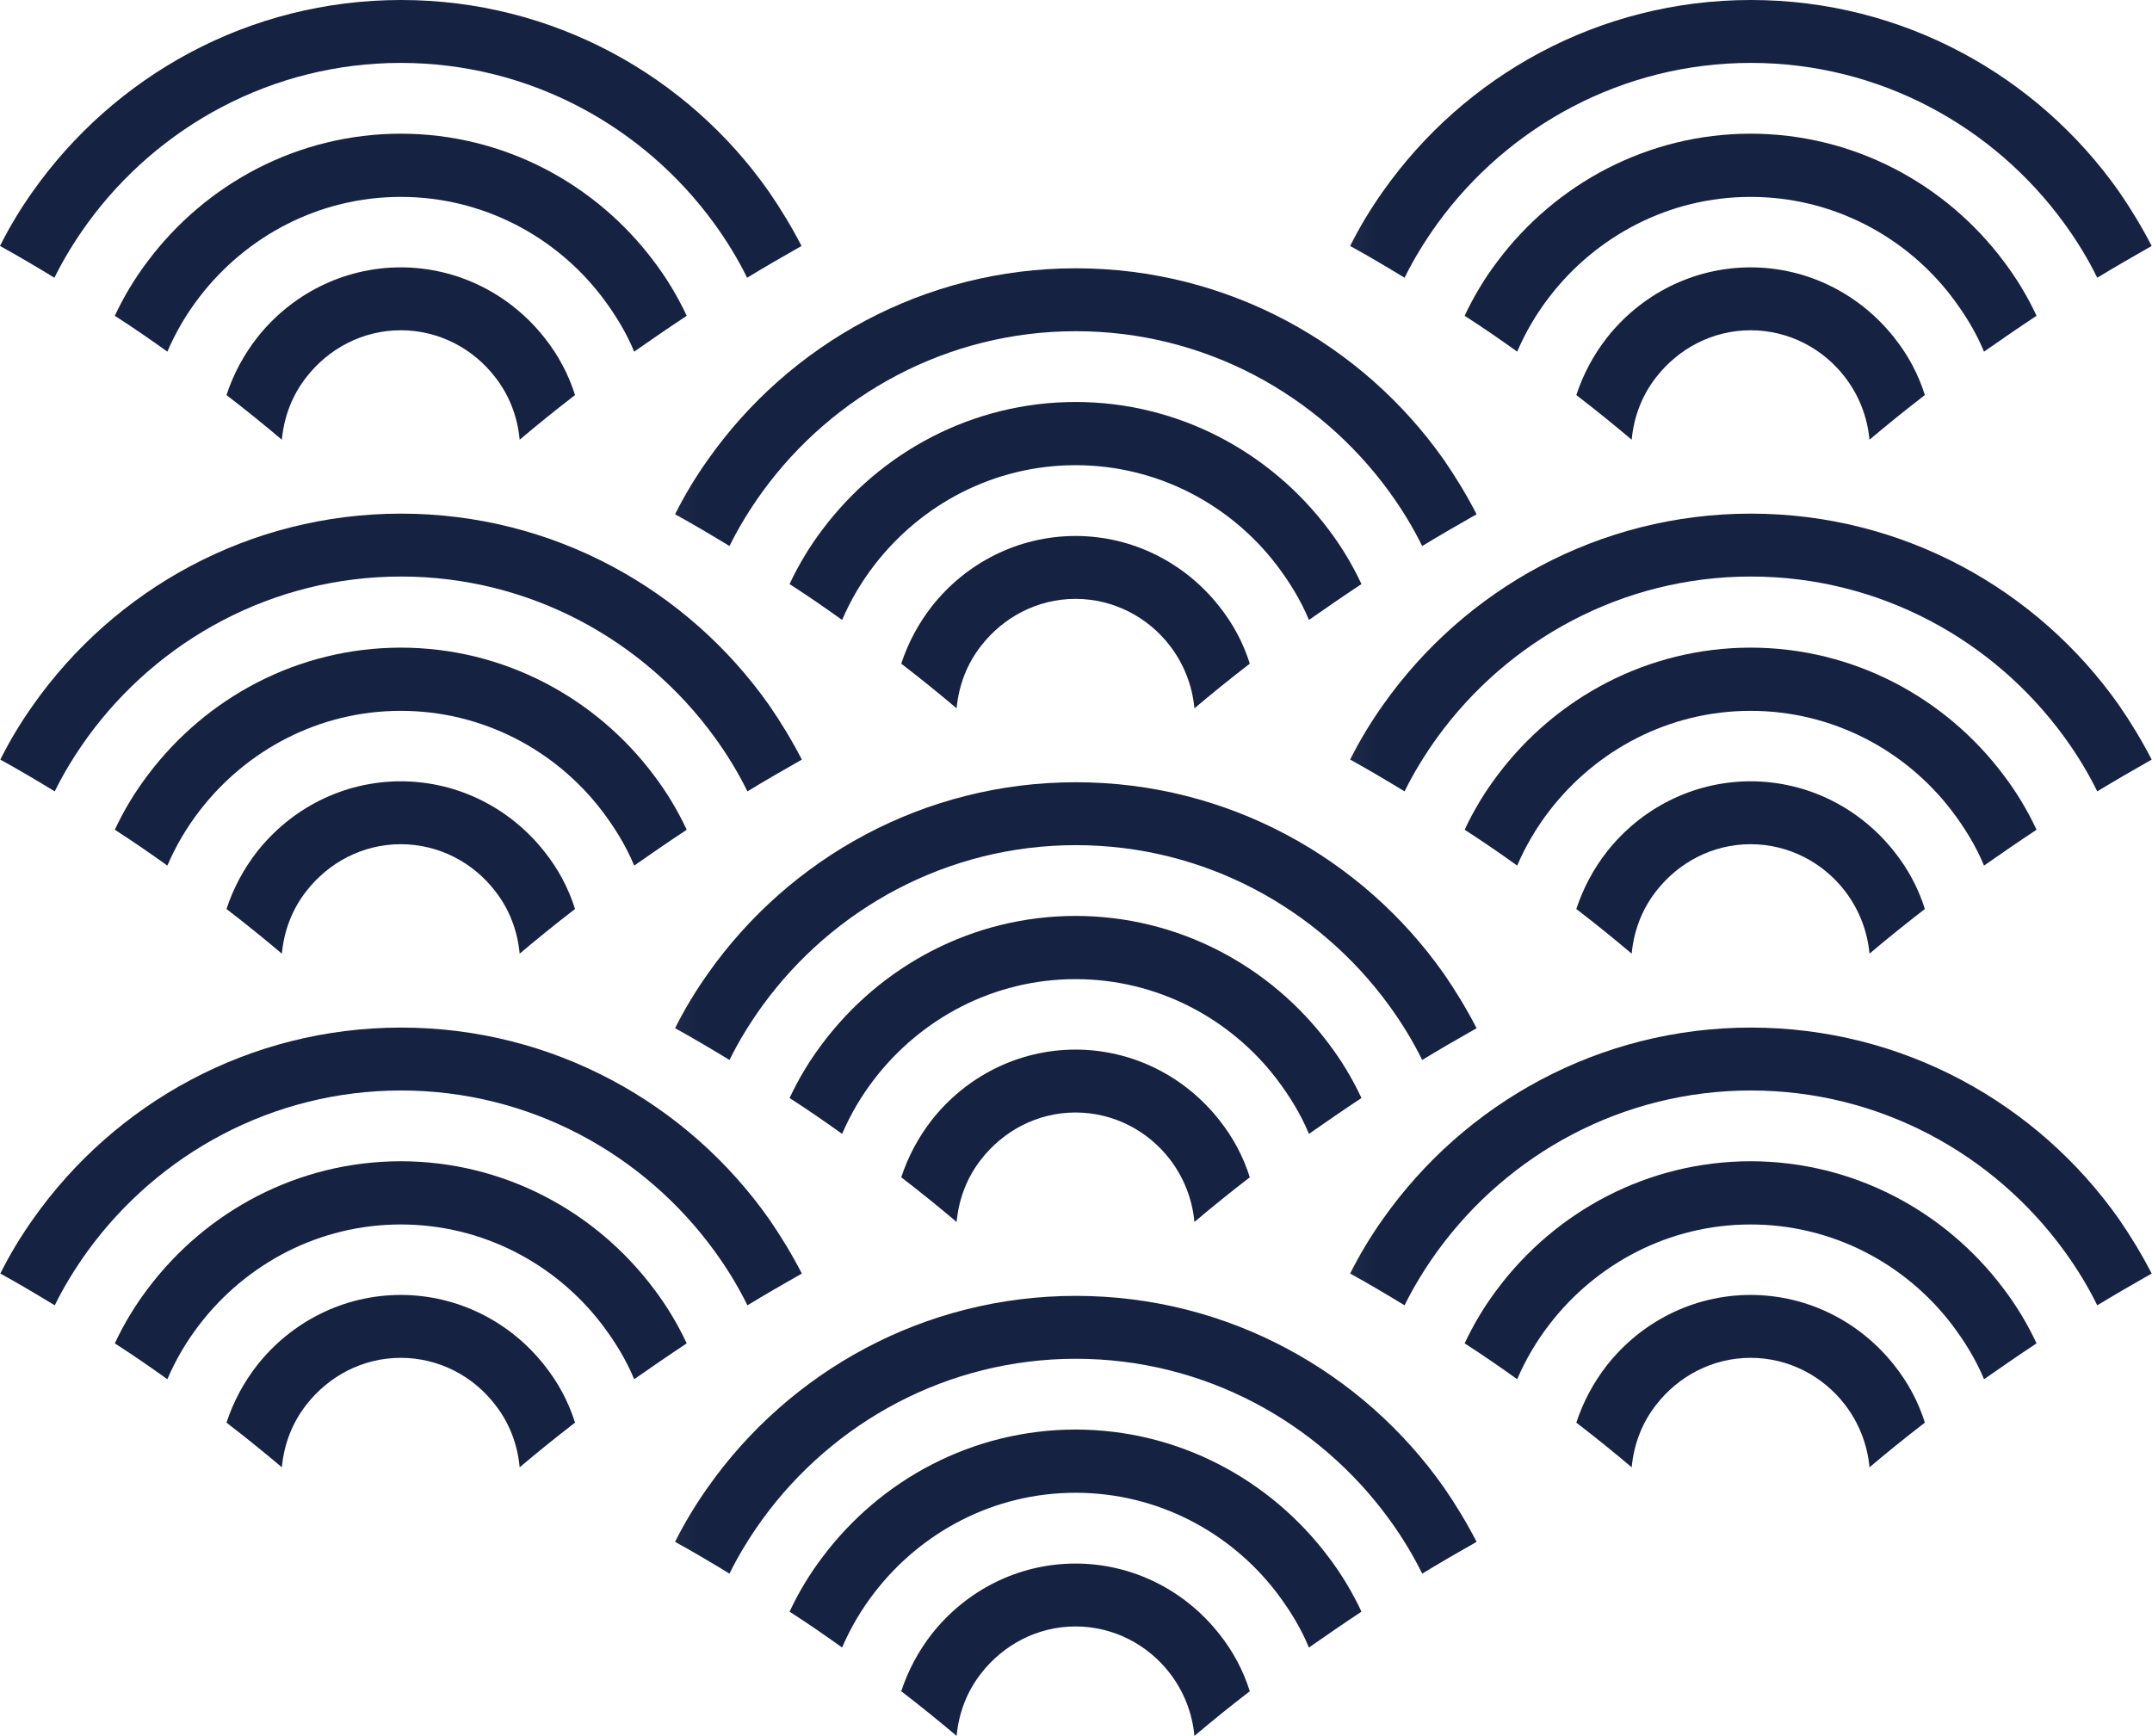 <?xml version="1.0" encoding="UTF-8"?><svg id="_レイヤー_2" xmlns="http://www.w3.org/2000/svg" xmlns:xlink="http://www.w3.org/1999/xlink" viewBox="0 0 68.41 55.18"><defs><style>.cls-1{fill:none;}.cls-2{fill:#162242;}.cls-3{fill:url(#_新規パターンスウォッチ_9);}.cls-4{fill:url(#_新規パターンスウォッチ_9-3);}.cls-5{fill:url(#_新規パターンスウォッチ_9-6);}.cls-6{fill:url(#_新規パターンスウォッチ_9-9);}.cls-7{fill:url(#_新規パターンスウォッチ_9-4);}.cls-8{fill:url(#_新規パターンスウォッチ_9-7);}.cls-9{fill:url(#_新規パターンスウォッチ_9-8);}.cls-10{fill:url(#_新規パターンスウォッチ_9-5);}.cls-11{fill:url(#_新規パターンスウォッチ_9-2);}.cls-12{fill:url(#_新規パターンスウォッチ_9-15);}.cls-13{fill:url(#_新規パターンスウォッチ_9-16);}.cls-14{fill:url(#_新規パターンスウォッチ_9-13);}.cls-15{fill:url(#_新規パターンスウォッチ_9-14);}.cls-16{fill:url(#_新規パターンスウォッチ_9-17);}.cls-17{fill:url(#_新規パターンスウォッチ_9-18);}.cls-18{fill:url(#_新規パターンスウォッチ_9-12);}.cls-19{fill:url(#_新規パターンスウォッチ_9-11);}.cls-20{fill:url(#_新規パターンスウォッチ_9-19);}.cls-21{fill:url(#_新規パターンスウォッチ_9-10);}.cls-22{fill:url(#_新規パターンスウォッチ_9-23);}.cls-23{fill:url(#_新規パターンスウォッチ_9-20);}.cls-24{fill:url(#_新規パターンスウォッチ_9-21);}.cls-25{fill:url(#_新規パターンスウォッチ_9-22);}.cls-26{fill:url(#_新規パターンスウォッチ_9-24);}.cls-27{fill:url(#_新規パターンスウォッチ_9-25);}</style><pattern id="_新規パターンスウォッチ_9" x="0" y="0" width="44.97" height="44.97" patternTransform="translate(-16179.19 -460.54) rotate(-180) scale(1 -1)" patternUnits="userSpaceOnUse" viewBox="0 0 44.97 44.97"><g><rect class="cls-1" width="44.97" height="44.97"/><rect class="cls-2" x="0" width="44.97" height="44.97"/></g></pattern><pattern id="_新規パターンスウォッチ_9-2" patternTransform="translate(-16179.19 -476.88) rotate(-180) scale(1 -1)" xlink:href="#_新規パターンスウォッチ_9"/><pattern id="_新規パターンスウォッチ_9-3" patternTransform="translate(-16179.19 -476.88) rotate(-180) scale(1 -1)" xlink:href="#_新規パターンスウォッチ_9"/><pattern id="_新規パターンスウォッチ_9-4" patternTransform="translate(-16179.19 -476.88) rotate(-180) scale(1 -1)" xlink:href="#_新規パターンスウォッチ_9"/><pattern id="_新規パターンスウォッチ_9-5" patternTransform="translate(-16179.19 -493.21) rotate(-180) scale(1 -1)" xlink:href="#_新規パターンスウォッチ_9"/><pattern id="_新規パターンスウォッチ_9-6" patternTransform="translate(-16179.19 -493.21) rotate(-180) scale(1 -1)" xlink:href="#_新規パターンスウォッチ_9"/><pattern id="_新規パターンスウォッチ_9-7" patternTransform="translate(-16179.19 -493.21) rotate(-180) scale(1 -1)" xlink:href="#_新規パターンスウォッチ_9"/><pattern id="_新規パターンスウォッチ_9-8" patternTransform="translate(-16157.73 -469.07) rotate(-180) scale(1 -1)" xlink:href="#_新規パターンスウォッチ_9"/><pattern id="_新規パターンスウォッチ_9-9" patternTransform="translate(-16157.73 -469.07) rotate(-180) scale(1 -1)" xlink:href="#_新規パターンスウォッチ_9"/><pattern id="_新規パターンスウォッチ_9-10" patternTransform="translate(-16157.73 -469.07) rotate(-180) scale(1 -1)" xlink:href="#_新規パターンスウォッチ_9"/><pattern id="_新規パターンスウォッチ_9-11" patternTransform="translate(-16157.73 -485.41) rotate(-180) scale(1 -1)" xlink:href="#_新規パターンスウォッチ_9"/><pattern id="_新規パターンスウォッチ_9-12" patternTransform="translate(-16157.73 -485.41) rotate(-180) scale(1 -1)" xlink:href="#_新規パターンスウォッチ_9"/><pattern id="_新規パターンスウォッチ_9-13" patternTransform="translate(-16157.73 -485.41) rotate(-180) scale(1 -1)" xlink:href="#_新規パターンスウォッチ_9"/><pattern id="_新規パターンスウォッチ_9-14" patternTransform="translate(-16157.73 -501.74) rotate(-180) scale(1 -1)" xlink:href="#_新規パターンスウォッチ_9"/><pattern id="_新規パターンスウォッチ_9-15" patternTransform="translate(-16157.73 -501.74) rotate(-180) scale(1 -1)" xlink:href="#_新規パターンスウォッチ_9"/><pattern id="_新規パターンスウォッチ_9-16" patternTransform="translate(-16157.73 -501.74) rotate(-180) scale(1 -1)" xlink:href="#_新規パターンスウォッチ_9"/><pattern id="_新規パターンスウォッチ_9-17" patternTransform="translate(-16167.27 -469.07) rotate(-180) scale(1 -1)" xlink:href="#_新規パターンスウォッチ_9"/><pattern id="_新規パターンスウォッチ_9-18" patternTransform="translate(-16167.27 -469.07) rotate(-180) scale(1 -1)" xlink:href="#_新規パターンスウォッチ_9"/><pattern id="_新規パターンスウォッチ_9-19" patternTransform="translate(-16167.27 -469.07) rotate(-180) scale(1 -1)" xlink:href="#_新規パターンスウォッチ_9"/><pattern id="_新規パターンスウォッチ_9-20" patternTransform="translate(-16167.27 -485.41) rotate(-180) scale(1 -1)" xlink:href="#_新規パターンスウォッチ_9"/><pattern id="_新規パターンスウォッチ_9-21" patternTransform="translate(-16167.27 -485.41) rotate(-180) scale(1 -1)" xlink:href="#_新規パターンスウォッチ_9"/><pattern id="_新規パターンスウォッチ_9-22" patternTransform="translate(-16167.27 -485.41) rotate(-180) scale(1 -1)" xlink:href="#_新規パターンスウォッチ_9"/><pattern id="_新規パターンスウォッチ_9-23" patternTransform="translate(-16167.27 -501.74) rotate(-180) scale(1 -1)" xlink:href="#_新規パターンスウォッチ_9"/><pattern id="_新規パターンスウォッチ_9-24" patternTransform="translate(-16167.27 -501.74) rotate(-180) scale(1 -1)" xlink:href="#_新規パターンスウォッチ_9"/><pattern id="_新規パターンスウォッチ_9-25" patternTransform="translate(-16167.27 -501.74) rotate(-180) scale(1 -1)" xlink:href="#_新規パターンスウォッチ_9"/></defs><g id="_レイヤー_1-2"><g><g><g><path class="cls-3" d="M34.2,45.45c-3.29,0-6.21,1.6-8.05,4.05-.41,.54-.76,1.12-1.05,1.74,.59,.38,1.14,.76,1.67,1.14,.27-.63,.62-1.22,1.03-1.75,1.48-1.92,3.79-3.17,6.39-3.17s4.92,1.25,6.39,3.17c.41,.54,.77,1.12,1.03,1.75,.53-.37,1.08-.75,1.67-1.14-.29-.62-.64-1.2-1.05-1.74-1.84-2.45-4.76-4.05-8.05-4.05Z"/><path class="cls-3" d="M34.2,49.71c-1.86,0-3.51,.88-4.58,2.24-.42,.54-.75,1.15-.97,1.82,.65,.5,1.24,.98,1.76,1.42,.07-.75,.34-1.43,.78-1.99,.7-.9,1.78-1.49,3-1.49s2.31,.59,3,1.49c.43,.56,.71,1.24,.78,1.99,.52-.44,1.11-.92,1.76-1.42-.21-.67-.54-1.28-.97-1.82-1.07-1.36-2.72-2.24-4.58-2.24Z"/><path class="cls-3" d="M34.2,41.2c-4.83,0-9.11,2.41-11.7,6.09-.39,.55-.74,1.13-1.04,1.73,.6,.33,1.17,.67,1.73,1.01,.3-.61,.66-1.19,1.05-1.73,2.24-3.08,5.87-5.1,9.96-5.1s7.72,2.02,9.96,5.1c.4,.55,.75,1.12,1.05,1.73,.56-.34,1.13-.67,1.73-1.01-.31-.6-.66-1.18-1.04-1.73-2.59-3.68-6.87-6.09-11.7-6.09Z"/></g><g><path class="cls-11" d="M34.2,29.12c-3.29,0-6.21,1.6-8.05,4.05-.41,.54-.76,1.12-1.05,1.74,.59,.38,1.14,.76,1.67,1.14,.27-.63,.62-1.22,1.03-1.75,1.48-1.92,3.79-3.17,6.39-3.17s4.92,1.25,6.39,3.17c.41,.54,.77,1.12,1.03,1.75,.53-.37,1.08-.75,1.67-1.14-.29-.62-.64-1.2-1.05-1.74-1.84-2.45-4.76-4.05-8.05-4.05Z"/><path class="cls-4" d="M34.2,33.37c-1.86,0-3.51,.88-4.58,2.24-.42,.54-.75,1.15-.97,1.82,.65,.5,1.24,.98,1.76,1.42,.07-.75,.34-1.43,.78-1.99,.7-.9,1.78-1.49,3-1.49s2.31,.59,3,1.49c.43,.56,.71,1.24,.78,1.99,.52-.44,1.11-.92,1.76-1.42-.21-.67-.54-1.28-.97-1.82-1.07-1.36-2.72-2.24-4.58-2.24Z"/><path class="cls-7" d="M34.2,24.87c-4.83,0-9.11,2.41-11.7,6.09-.39,.55-.74,1.13-1.04,1.73,.6,.33,1.17,.67,1.73,1.01,.3-.61,.66-1.19,1.05-1.73,2.24-3.08,5.87-5.1,9.96-5.1s7.72,2.02,9.96,5.1c.4,.55,.75,1.12,1.05,1.73,.56-.34,1.13-.67,1.73-1.01-.31-.6-.66-1.18-1.04-1.73-2.59-3.68-6.87-6.09-11.7-6.09Z"/></g><g><path class="cls-10" d="M34.2,12.78c-3.29,0-6.21,1.6-8.05,4.05-.41,.54-.76,1.12-1.05,1.74,.59,.38,1.14,.76,1.67,1.14,.27-.63,.62-1.22,1.03-1.75,1.48-1.92,3.79-3.17,6.39-3.17s4.92,1.25,6.39,3.17c.41,.54,.77,1.12,1.03,1.75,.53-.37,1.08-.75,1.67-1.14-.29-.62-.64-1.2-1.05-1.74-1.84-2.45-4.76-4.05-8.05-4.05Z"/><path class="cls-5" d="M34.2,17.04c-1.86,0-3.51,.88-4.58,2.24-.42,.54-.75,1.15-.97,1.82,.65,.5,1.24,.98,1.76,1.42,.07-.75,.34-1.43,.78-1.99,.7-.9,1.78-1.49,3-1.49s2.31,.59,3,1.49c.43,.56,.71,1.24,.78,1.99,.52-.44,1.11-.92,1.76-1.42-.21-.67-.54-1.28-.97-1.82-1.07-1.36-2.72-2.24-4.58-2.24Z"/><path class="cls-8" d="M34.2,8.53c-4.83,0-9.11,2.41-11.7,6.09-.39,.55-.74,1.13-1.04,1.73,.6,.33,1.17,.67,1.73,1.01,.3-.61,.66-1.19,1.05-1.73,2.24-3.08,5.87-5.1,9.96-5.1s7.72,2.02,9.96,5.1c.4,.55,.75,1.12,1.05,1.73,.56-.34,1.13-.67,1.73-1.01-.31-.6-.66-1.18-1.04-1.73-2.59-3.68-6.87-6.09-11.7-6.09Z"/></g></g><g><g><path class="cls-9" d="M55.66,36.92c-3.29,0-6.21,1.6-8.05,4.05-.41,.54-.76,1.12-1.05,1.74,.59,.38,1.14,.76,1.67,1.14,.27-.63,.62-1.22,1.03-1.75,1.48-1.92,3.79-3.17,6.39-3.17s4.92,1.25,6.39,3.17c.41,.54,.77,1.12,1.03,1.75,.53-.37,1.08-.75,1.67-1.14-.29-.62-.64-1.2-1.05-1.74-1.84-2.45-4.76-4.05-8.05-4.05Z"/><path class="cls-6" d="M55.66,41.17c-1.86,0-3.51,.88-4.58,2.24-.42,.54-.75,1.15-.97,1.82,.65,.5,1.24,.98,1.76,1.42,.07-.75,.34-1.43,.78-1.99,.7-.9,1.78-1.49,3-1.49s2.31,.59,3,1.49c.43,.56,.71,1.24,.78,1.99,.52-.44,1.11-.92,1.76-1.42-.21-.67-.54-1.28-.97-1.82-1.07-1.36-2.72-2.24-4.58-2.24Z"/><path class="cls-21" d="M55.66,32.67c-4.83,0-9.11,2.41-11.7,6.09-.39,.55-.74,1.13-1.04,1.73,.6,.33,1.17,.67,1.73,1.01,.3-.61,.66-1.19,1.05-1.73,2.24-3.08,5.87-5.1,9.96-5.1s7.72,2.02,9.96,5.1c.4,.55,.75,1.12,1.05,1.73,.56-.34,1.13-.67,1.73-1.01-.31-.6-.66-1.18-1.04-1.73-2.59-3.68-6.87-6.09-11.7-6.09Z"/></g><g><path class="cls-19" d="M55.66,20.59c-3.29,0-6.21,1.6-8.05,4.05-.41,.54-.76,1.12-1.05,1.74,.59,.38,1.14,.76,1.67,1.14,.27-.63,.62-1.22,1.03-1.75,1.48-1.92,3.79-3.17,6.39-3.17s4.92,1.25,6.39,3.17c.41,.54,.77,1.12,1.03,1.75,.53-.37,1.08-.75,1.67-1.14-.29-.62-.64-1.2-1.05-1.74-1.84-2.45-4.76-4.05-8.05-4.05Z"/><path class="cls-18" d="M55.66,24.84c-1.86,0-3.51,.88-4.58,2.24-.42,.54-.75,1.15-.97,1.82,.65,.5,1.24,.98,1.76,1.42,.07-.75,.34-1.43,.78-1.99,.7-.9,1.78-1.49,3-1.49s2.31,.59,3,1.49c.43,.56,.71,1.24,.78,1.99,.52-.44,1.11-.92,1.76-1.42-.21-.67-.54-1.28-.97-1.82-1.07-1.36-2.72-2.24-4.58-2.24Z"/><path class="cls-14" d="M55.66,16.33c-4.83,0-9.11,2.41-11.7,6.09-.39,.55-.74,1.13-1.04,1.73,.6,.33,1.17,.67,1.73,1.01,.3-.61,.66-1.19,1.05-1.73,2.24-3.08,5.87-5.1,9.96-5.1s7.72,2.02,9.96,5.1c.4,.55,.75,1.12,1.05,1.73,.56-.34,1.13-.67,1.73-1.01-.31-.6-.66-1.18-1.04-1.73-2.59-3.68-6.87-6.09-11.7-6.09Z"/></g><g><path class="cls-15" d="M55.66,4.25c-3.29,0-6.21,1.6-8.05,4.05-.41,.54-.76,1.12-1.05,1.74,.59,.38,1.14,.76,1.67,1.14,.27-.63,.62-1.22,1.03-1.75,1.48-1.92,3.79-3.17,6.39-3.17s4.92,1.25,6.39,3.17c.41,.54,.77,1.12,1.03,1.75,.53-.37,1.08-.75,1.67-1.14-.29-.62-.64-1.2-1.05-1.74-1.84-2.45-4.76-4.05-8.05-4.05Z"/><path class="cls-12" d="M55.66,8.5c-1.86,0-3.51,.88-4.58,2.24-.42,.54-.75,1.15-.97,1.82,.65,.5,1.24,.98,1.76,1.42,.07-.75,.34-1.43,.78-1.99,.7-.9,1.78-1.49,3-1.49s2.31,.59,3,1.49c.43,.56,.71,1.24,.78,1.99,.52-.44,1.11-.92,1.76-1.42-.21-.67-.54-1.28-.97-1.82-1.07-1.36-2.72-2.24-4.58-2.24Z"/><path class="cls-13" d="M55.66,0c-4.83,0-9.11,2.41-11.7,6.09-.39,.55-.74,1.13-1.04,1.73,.6,.33,1.17,.67,1.73,1.01,.3-.61,.66-1.19,1.05-1.73,2.24-3.08,5.87-5.1,9.96-5.1s7.72,2.02,9.96,5.1c.4,.55,.75,1.12,1.05,1.73,.56-.34,1.13-.67,1.73-1.01-.31-.6-.66-1.18-1.04-1.73-2.59-3.68-6.87-6.09-11.7-6.09Z"/></g><g><path class="cls-16" d="M12.75,36.92c-3.29,0-6.21,1.6-8.05,4.05-.41,.54-.76,1.12-1.05,1.74,.59,.38,1.14,.76,1.67,1.14,.27-.63,.62-1.22,1.03-1.75,1.48-1.92,3.79-3.17,6.39-3.17s4.92,1.25,6.39,3.17c.41,.54,.77,1.12,1.03,1.75,.53-.37,1.08-.75,1.67-1.14-.29-.62-.64-1.2-1.05-1.74-1.84-2.45-4.76-4.05-8.05-4.05Z"/><path class="cls-17" d="M12.75,41.17c-1.86,0-3.51,.88-4.58,2.24-.42,.54-.75,1.15-.97,1.82,.65,.5,1.24,.98,1.76,1.42,.07-.75,.34-1.43,.78-1.99,.7-.9,1.78-1.49,3-1.49s2.31,.59,3,1.49c.44,.56,.71,1.24,.78,1.99,.52-.44,1.11-.92,1.76-1.42-.21-.67-.54-1.28-.97-1.82-1.07-1.36-2.72-2.24-4.58-2.24Z"/><path class="cls-20" d="M12.75,32.67c-4.83,0-9.11,2.41-11.7,6.09-.39,.55-.74,1.13-1.04,1.73,.6,.33,1.17,.67,1.73,1.01,.3-.61,.66-1.19,1.05-1.73,2.24-3.08,5.87-5.1,9.96-5.1s7.72,2.02,9.96,5.1c.4,.55,.75,1.12,1.05,1.73,.56-.34,1.13-.67,1.73-1.01-.31-.6-.66-1.18-1.04-1.73-2.59-3.68-6.87-6.09-11.7-6.09Z"/></g><g><path class="cls-23" d="M12.75,20.59c-3.29,0-6.21,1.6-8.05,4.05-.41,.54-.76,1.12-1.05,1.74,.59,.38,1.14,.76,1.67,1.14,.27-.63,.62-1.22,1.03-1.75,1.48-1.92,3.79-3.17,6.39-3.17s4.92,1.25,6.39,3.17c.41,.54,.77,1.12,1.03,1.75,.53-.37,1.08-.75,1.67-1.14-.29-.62-.64-1.2-1.05-1.74-1.84-2.45-4.76-4.05-8.05-4.05Z"/><path class="cls-24" d="M12.75,24.84c-1.86,0-3.51,.88-4.58,2.24-.42,.54-.75,1.15-.97,1.82,.65,.5,1.24,.98,1.76,1.42,.07-.75,.34-1.43,.78-1.99,.7-.9,1.78-1.49,3-1.49s2.31,.59,3,1.49c.44,.56,.71,1.24,.78,1.99,.52-.44,1.11-.92,1.76-1.42-.21-.67-.54-1.28-.97-1.82-1.07-1.36-2.72-2.24-4.58-2.24Z"/><path class="cls-25" d="M12.75,16.33c-4.83,0-9.11,2.41-11.7,6.09-.39,.55-.74,1.13-1.04,1.73,.6,.33,1.17,.67,1.73,1.01,.3-.61,.66-1.19,1.05-1.73,2.24-3.08,5.87-5.1,9.96-5.1s7.72,2.02,9.96,5.1c.4,.55,.75,1.12,1.05,1.73,.56-.34,1.13-.67,1.73-1.01-.31-.6-.66-1.18-1.04-1.73-2.59-3.68-6.87-6.09-11.7-6.09Z"/></g><g><path class="cls-22" d="M12.75,4.25c-3.29,0-6.21,1.6-8.05,4.05-.41,.54-.76,1.12-1.05,1.74,.59,.38,1.14,.76,1.67,1.14,.27-.63,.62-1.22,1.03-1.75,1.48-1.92,3.79-3.17,6.39-3.17s4.92,1.25,6.39,3.17c.41,.54,.77,1.12,1.03,1.75,.53-.37,1.08-.75,1.67-1.14-.29-.62-.64-1.2-1.05-1.74-1.84-2.45-4.76-4.05-8.05-4.05Z"/><path class="cls-26" d="M12.75,8.5c-1.86,0-3.51,.88-4.58,2.24-.42,.54-.75,1.15-.97,1.82,.65,.5,1.24,.98,1.76,1.42,.07-.75,.34-1.43,.78-1.99,.7-.9,1.78-1.49,3-1.49s2.31,.59,3,1.49c.44,.56,.71,1.24,.78,1.99,.52-.44,1.11-.92,1.76-1.42-.21-.67-.54-1.28-.97-1.82-1.07-1.36-2.72-2.24-4.58-2.24Z"/><path class="cls-27" d="M12.75,0C7.91,0,3.64,2.41,1.04,6.09c-.39,.55-.74,1.13-1.04,1.73,.6,.33,1.17,.67,1.73,1.01,.3-.61,.66-1.19,1.05-1.73,2.24-3.08,5.87-5.1,9.96-5.1s7.72,2.02,9.96,5.1c.4,.55,.75,1.12,1.05,1.73,.56-.34,1.13-.67,1.73-1.01-.31-.6-.66-1.18-1.04-1.73C21.86,2.41,17.58,0,12.75,0Z"/></g></g></g></g></svg>
